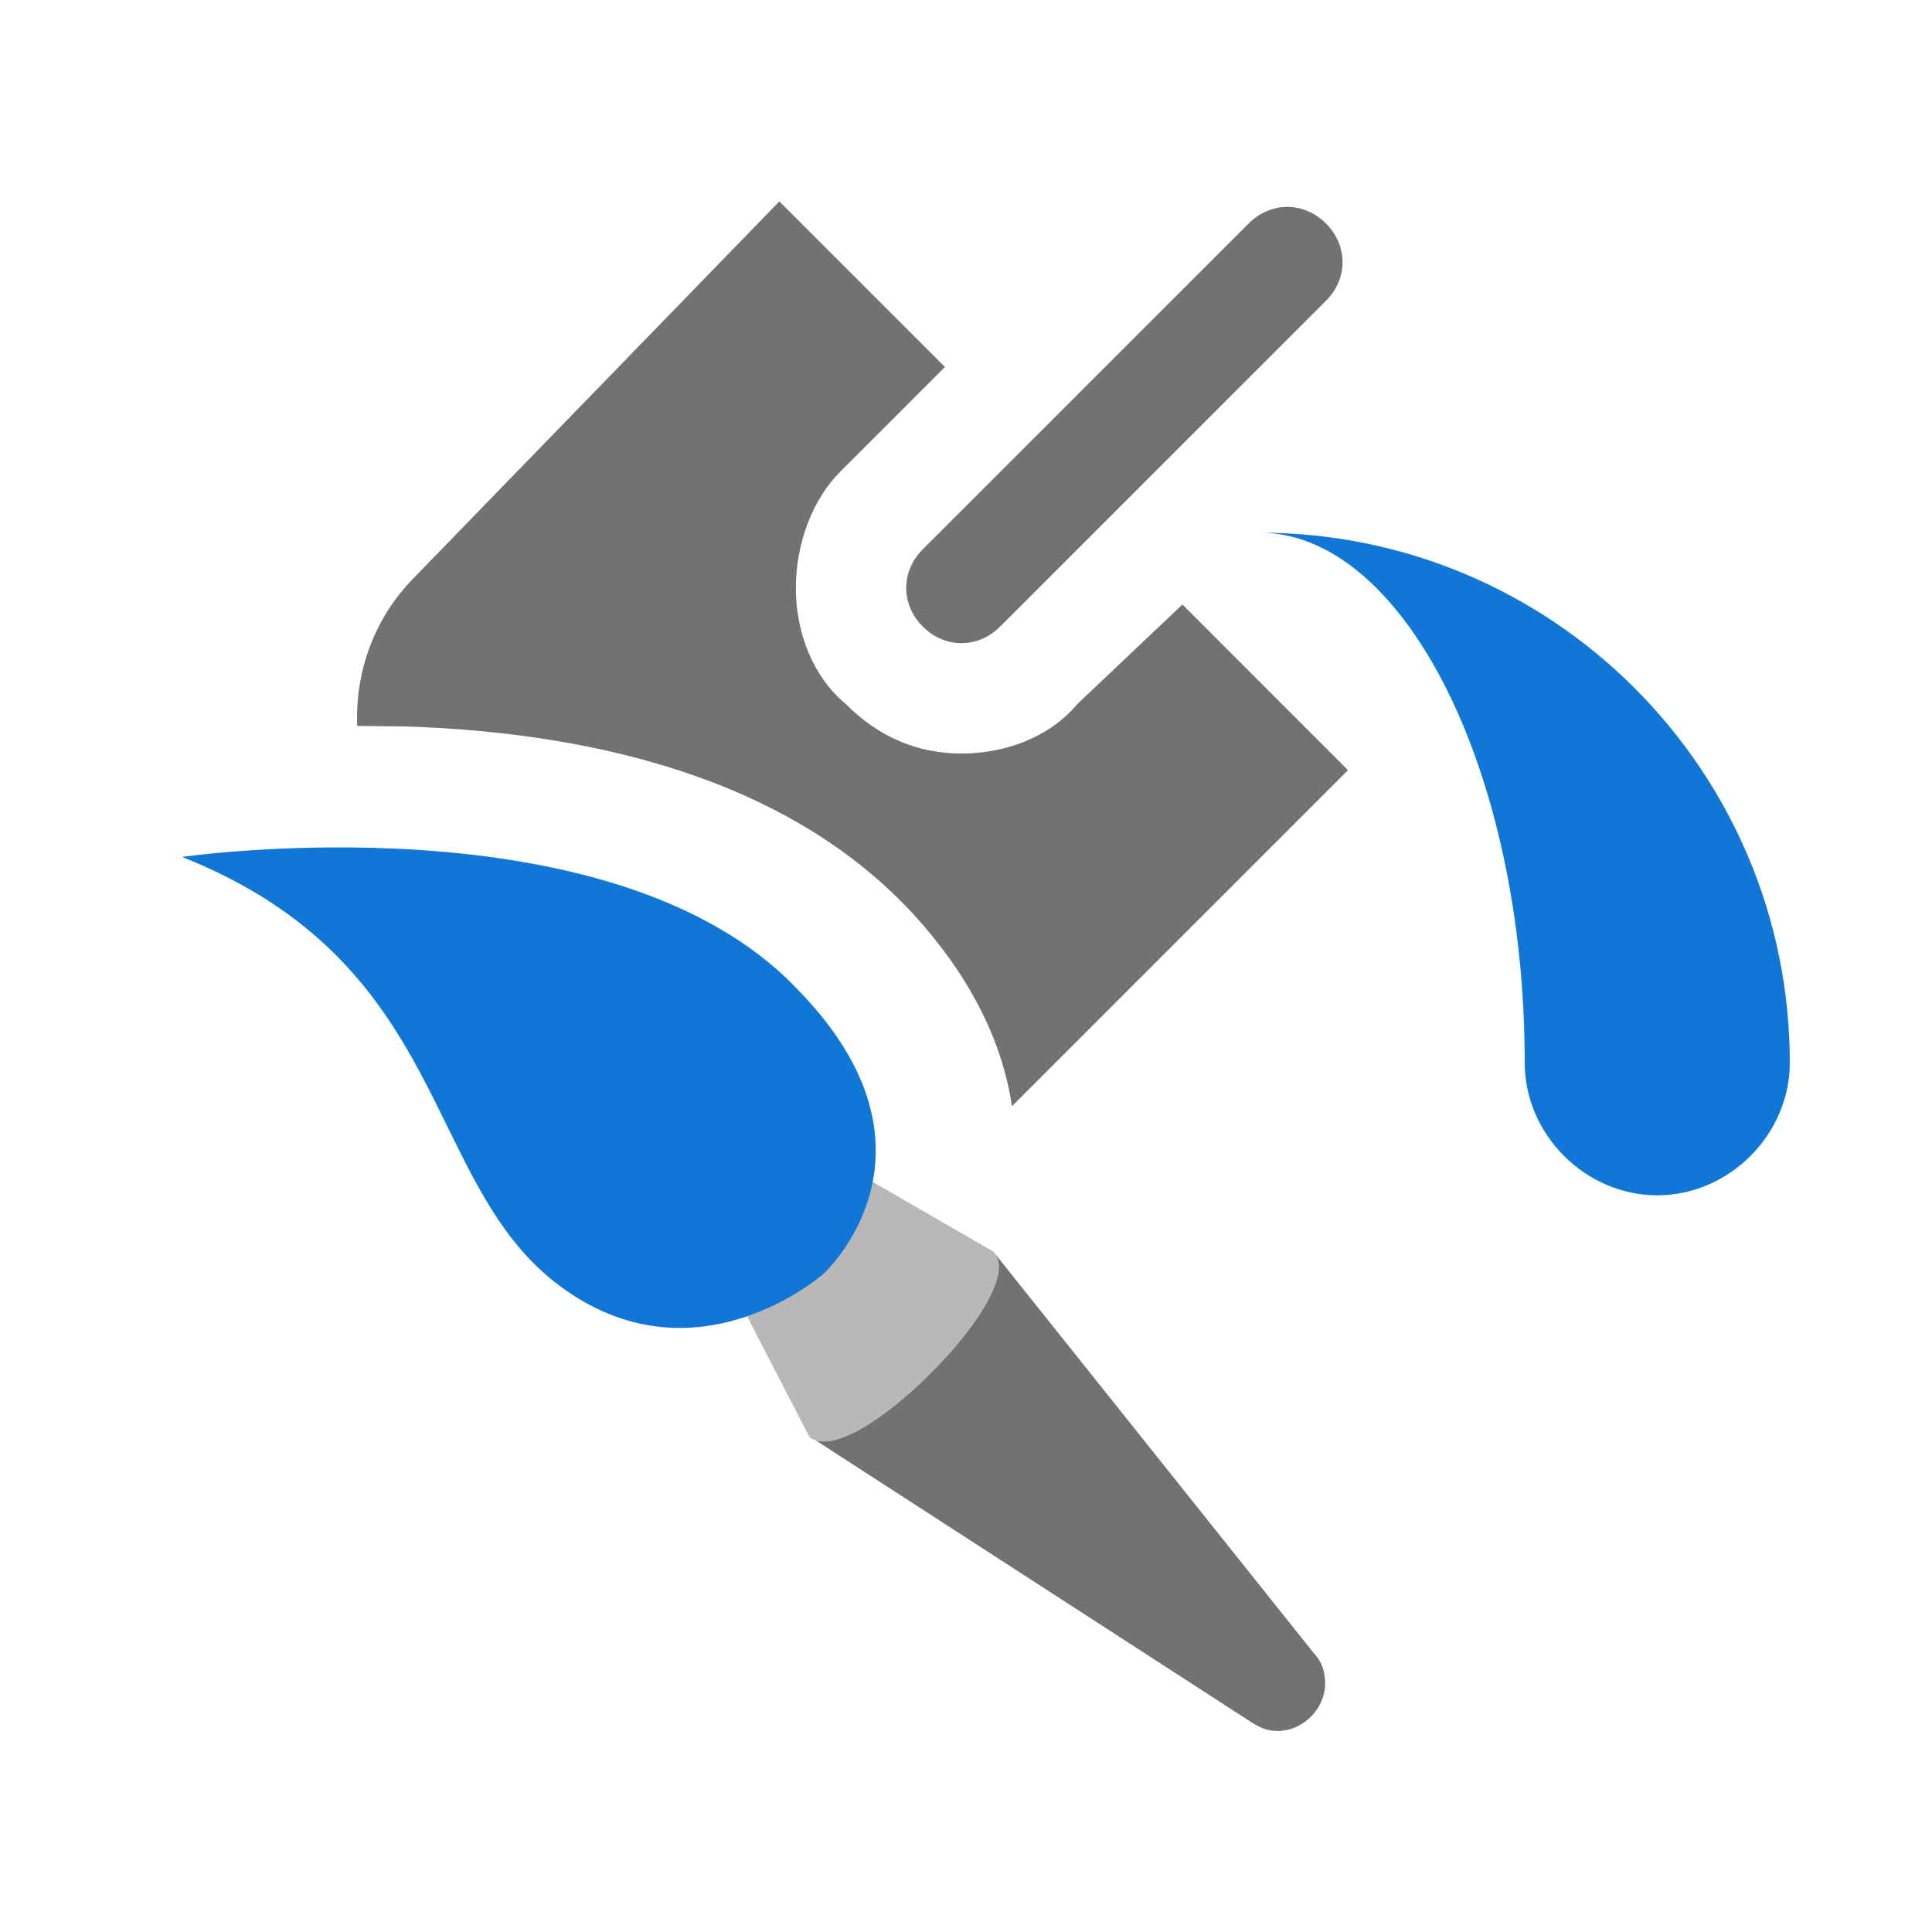 <?xml version="1.0" encoding="UTF-8" standalone="no"?>
<svg
   version="1.1"
   id="Shading"
   x="0px"
   y="0px"
   viewBox="0 0 32 32"
   style="enable-background:new 0 0 32 32;"
   xml:space="preserve"
   sodipodi:docname="brushesandpens.svg"
   inkscape:version="1.3 (0e150ed6c4, 2023-07-21)"
   xmlns:inkscape="http://www.inkscape.org/namespaces/inkscape"
   xmlns:sodipodi="http://sodipodi.sourceforge.net/DTD/sodipodi-0.dtd"
   xmlns="http://www.w3.org/2000/svg"
   xmlns:svg="http://www.w3.org/2000/svg"><defs
   id="defs2" /><sodipodi:namedview
   id="namedview2"
   pagecolor="#505050"
   bordercolor="#eeeeee"
   borderopacity="1"
   inkscape:showpageshadow="0"
   inkscape:pageopacity="0"
   inkscape:pagecheckerboard="0"
   inkscape:deskcolor="#d1d1d1"
   inkscape:zoom="8.9824658"
   inkscape:cx="7.9599523"
   inkscape:cy="17.422833"
   inkscape:window-width="2560"
   inkscape:window-height="1009"
   inkscape:window-x="-8"
   inkscape:window-y="-8"
   inkscape:window-maximized="1"
   inkscape:current-layer="g3" />&#10;<style
   type="text/css"
   id="style1">&#10;	.Black{fill:#727272;}&#10;	.Blue{fill:#1177D7;}&#10;	.st0{opacity:0.5;}&#10;</style>&#10;&#10;<g
   id="g3"
   transform="matrix(1.102,0,0,1.102,-0.084,-3.119)"><path
     class="Blue"
     d="m 19.009,10.837 c 2.158,0 3.984,3.569 3.984,7.967 0,1.079 0.913,1.992 1.992,1.992 1.079,0 1.992,-0.913 1.992,-1.992 0,-4.399 -3.569,-7.967 -7.967,-7.967 z"
     id="path1" /><path
     id="path2"
     class="Black"
     d="M 11.79 5.857 L 6.312 11.5 C 5.699 12.112 5.412 12.933 5.445 13.741 C 5.687 13.743 5.93 13.747 6.172 13.749 C 9.076 13.842 12.267 14.58 14.15 16.977 C 14.722 17.694 15.153 18.544 15.286 19.457 L 20.337 14.406 L 17.848 11.916 L 16.271 13.41 C 15.856 13.908 15.191 14.156 14.527 14.156 C 13.863 14.156 13.284 13.908 12.786 13.41 C 12.288 12.995 12.038 12.331 12.038 11.667 C 12.038 11.003 12.287 10.338 12.702 9.923 L 14.279 8.346 L 11.79 5.857 z M 19.425 5.94 C 19.217 5.94 19.009 6.024 18.843 6.19 L 13.946 11.086 C 13.614 11.417 13.614 11.916 13.946 12.248 C 14.278 12.58 14.777 12.58 15.108 12.248 L 20.006 7.351 C 20.338 7.019 20.338 6.522 20.006 6.19 C 19.84 6.024 19.632 5.94 19.425 5.94 z " /></g>&#10;<g
   id="g2-3"
   transform="matrix(-1,0,0,1,31.507,19.277)"><g
     id="g4-1"
     class="st0"
     transform="translate(2.834,3.306)"
     style="opacity:0.5" /></g><g
   id="g2"
   transform="matrix(-1,0,0,1,39.527,2.125)"><path
     d="m 18.371,26.545 c 0.183,0 0.305,-0.061 0.489,-0.183 l 7.269,-4.703 c -0.305,0.305 -1.161,-0.183 -2.016,-1.038 -0.855,-0.855 -1.344,-1.71 -1.038,-2.016 l -5.314,6.658 c -0.122,0.122 -0.183,0.305 -0.183,0.489 0,0.428 0.366,0.794 0.794,0.794 z"
     id="path1-7"
     class="Black" /><g
     id="g4"
     class="st0"
     transform="translate(2.834,3.306)"><path
       d="m 23.295,18.353 1.894,-3.665 -0.611,-1.894 -4.337,2.504 c -0.305,0.305 0.183,1.161 1.038,2.016 0.855,0.855 1.71,1.344 2.016,1.038 z"
       id="path2-8"
       class="Black" /></g><path
     d="m 36.513,12.069 c 0,0 -7.147,-1.038 -10.201,2.199 -2.627,2.688 -0.428,4.703 -0.428,4.703 0,0 2.138,1.894 4.398,0.183 2.26,-1.71 1.771,-5.314 6.23,-7.086 z"
     id="path3"
     class="Blue" /></g></svg>
